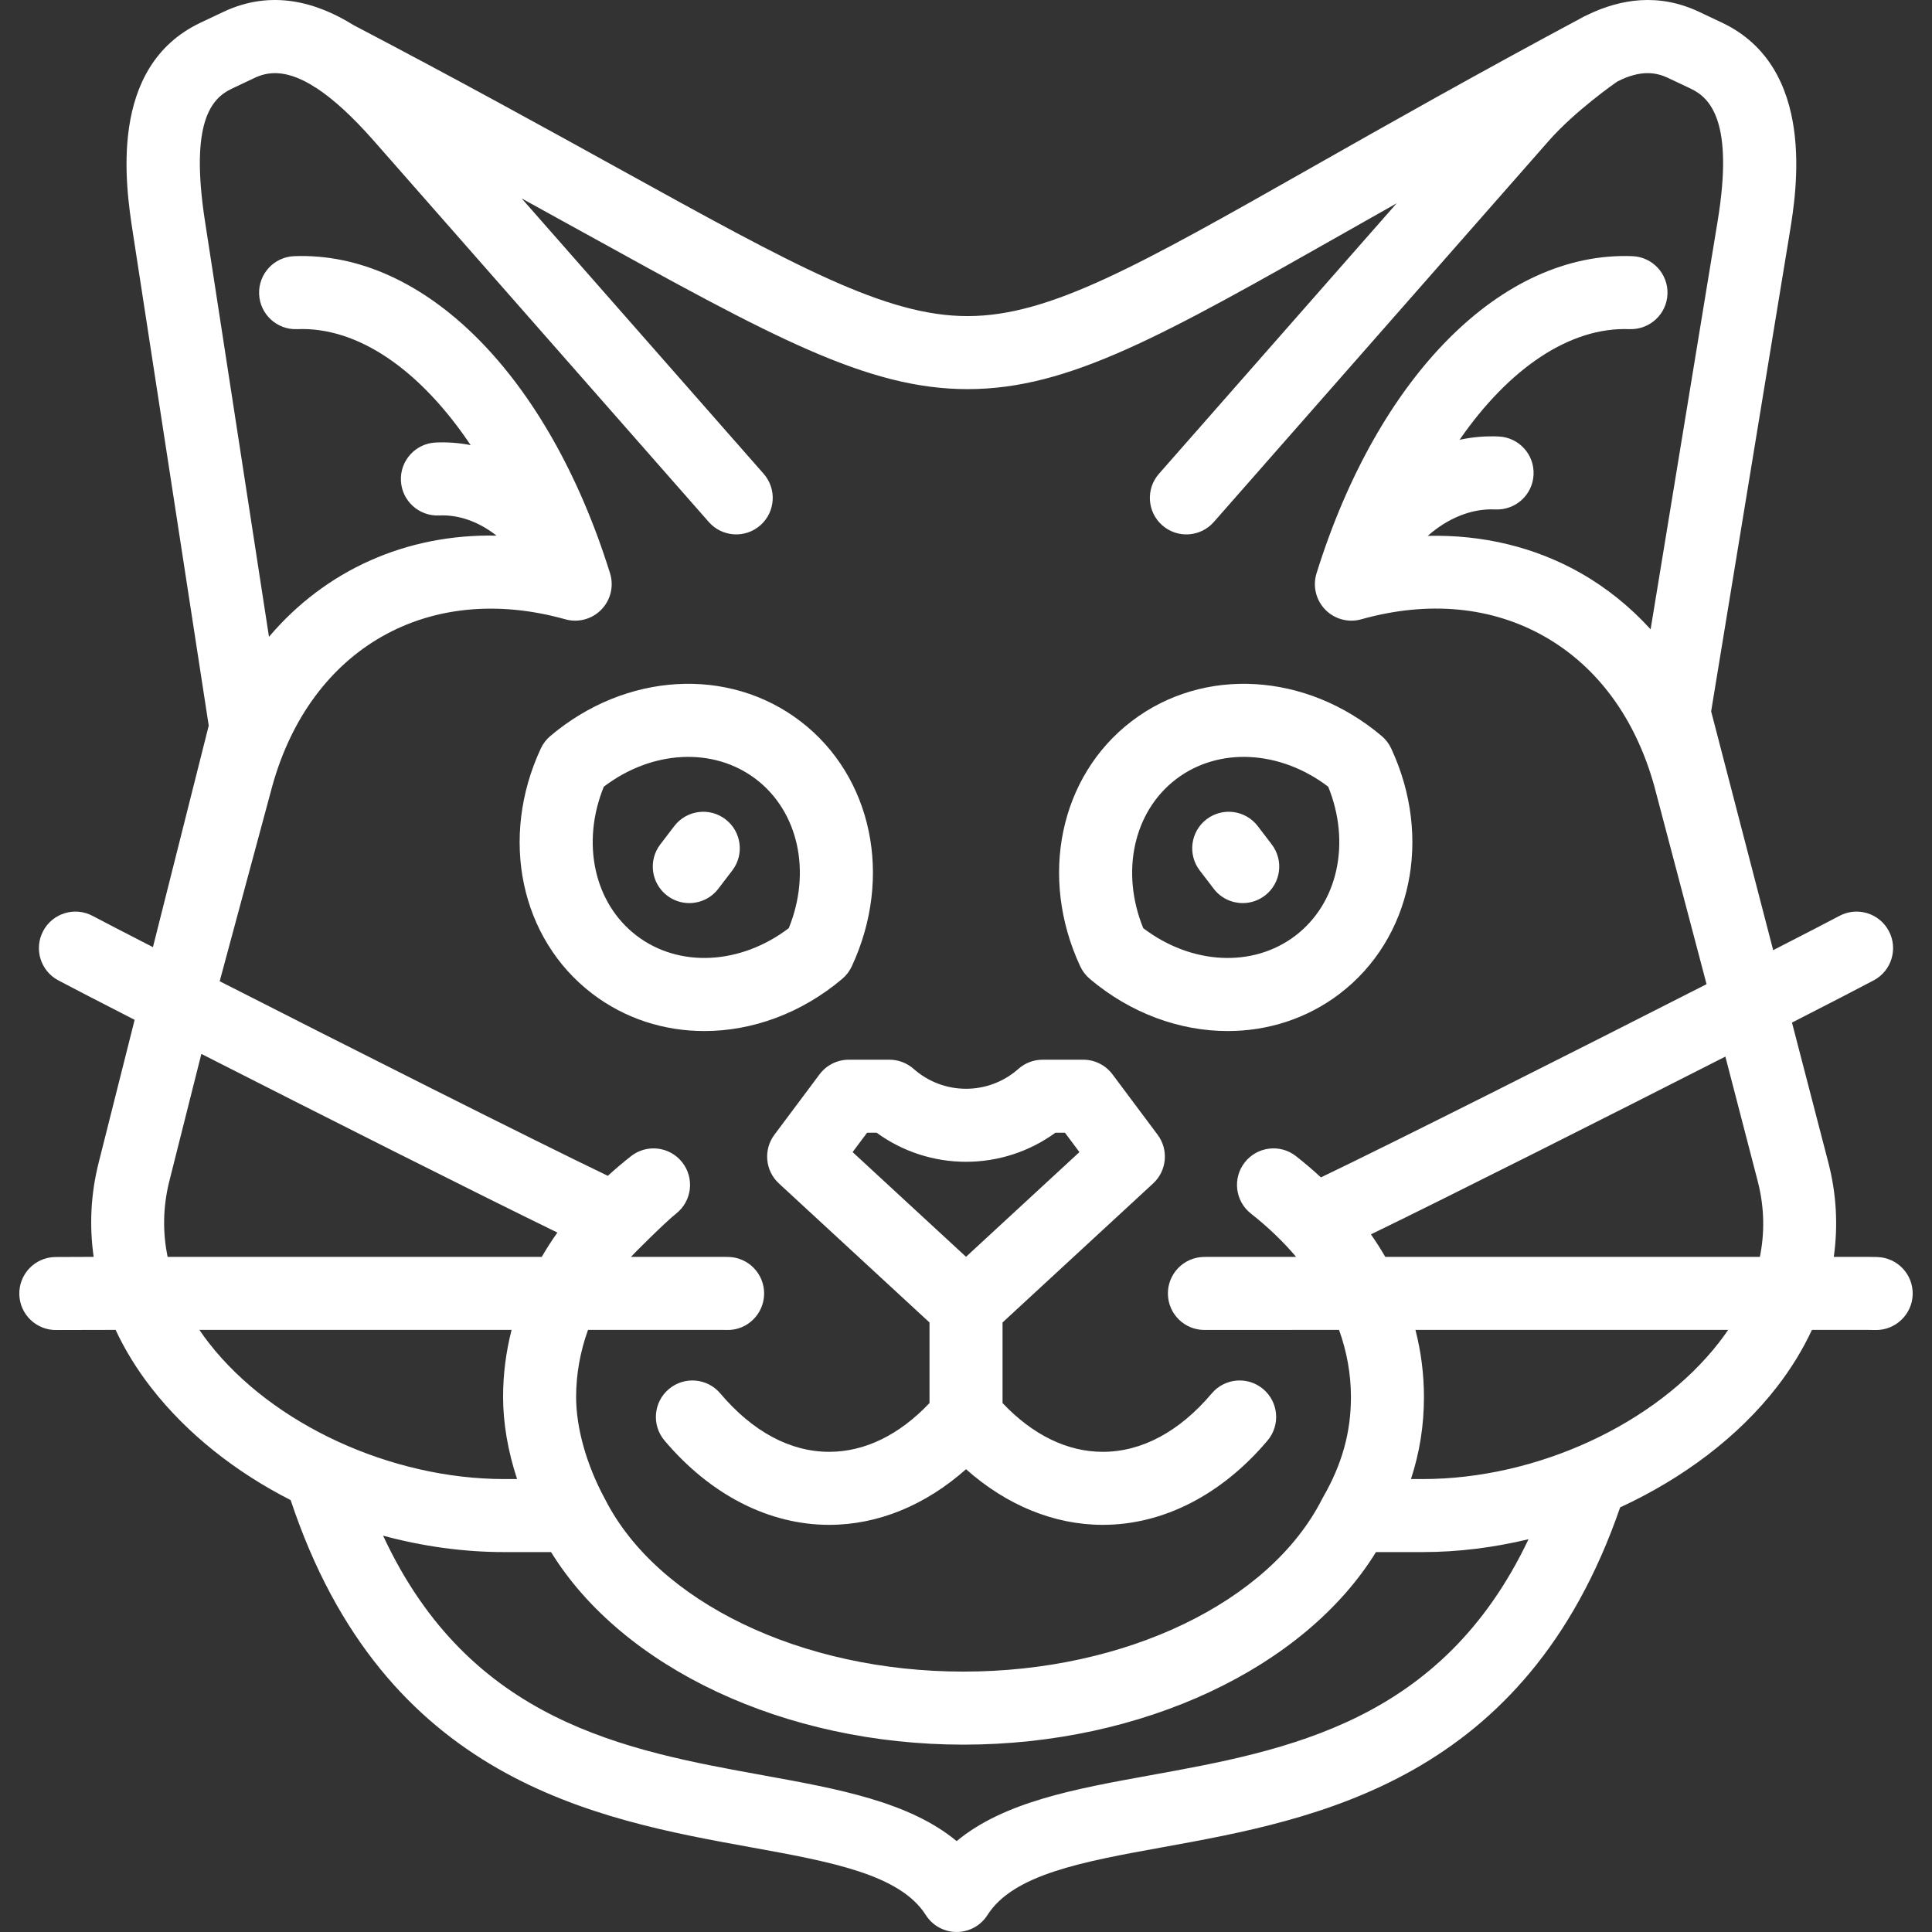 <?xml version='1.0' encoding='iso-8859-1'?>
<svg version="1.1" xmlns="http://www.w3.org/2000/svg" viewBox="0 0 423.301 423.301" xmlns:xlink="http://www.w3.org/1999/xlink" enable-background="new 0 0 423.301 423.301">
  <rect x="0" y="0" width="423.301" height="423.301" fill="#333333" stroke="none"/>
  <path fill="#fff" d="m238.774,214.471c8.979,7.582 19.734,11.434 30.215,11.433 8.789-0.001 17.386-2.711 24.568-8.201 15.75-12.039 20.378-34.127 11.253-53.714-0.49-1.053-1.203-1.985-2.09-2.734-16.509-13.94-39.037-15.271-54.784-3.232v-0.001c-15.749,12.039-20.376,34.127-11.252,53.716 0.49,1.051 1.203,1.984 2.09,2.733zm18.879-43.737c9.32-7.126 22.816-6.393 33.361,1.636 4.98,12.28 2.147,25.496-7.174,32.621-9.321,7.124-22.818,6.391-33.36-1.635-4.981-12.282-2.149-25.498 7.173-32.622zm153.622,104.679c-0.8-0.021-1.605-0.034-2.415-0.034h-7.078c0.964-6.861 0.584-13.817-1.19-20.648l-7.969-30.682c8.53-4.366 15.001-7.707 17.907-9.253 3.901-2.073 5.383-6.917 3.309-10.818-2.074-3.902-6.918-5.386-10.818-3.309-2.459,1.307-7.634,3.982-14.519,7.512l-13.591-52.329 17.22-104.872c1.469-8.949 5.94-36.185-14.847-46.018l-4.993-2.36c-8.823-4.174-17.18-2.843-24.337,0.594-0.268,0.107-0.532,0.231-0.792,0.37-23.996,12.849-43.668,24-59.475,32.96-38.401,21.769-57.677,32.695-75.594,32.732-0.032,0.001-0.061,0.001-0.093,0.001-17.922,0-37.573-10.855-76.65-32.441-15.474-8.548-34.691-19.164-57.894-31.318-7.982-4.98-17.911-7.911-28.508-2.898l-4.994,2.361c-20.438,9.665-16.384,36.017-14.858,45.938l16.638,108.086-12.224,48.532c-6.241-3.202-10.924-5.626-13.227-6.85-3.901-2.075-8.746-0.593-10.819,3.308-2.074,3.901-0.593,8.745 3.309,10.819 2.771,1.474 8.782,4.579 16.727,8.649l-7.894,31.342c-1.717,6.819-2.062,13.754-1.083,20.592 0,0-7.695,0.014-8.496,0.034-4.417,0.111-7.907,3.782-7.795,8.199s3.799,7.908 8.2,7.795c0.667-0.017 12.901-0.028 12.901-0.028 2.043,4.388 4.662,8.653 7.842,12.733 7.807,10.018 18.417,18.409 30.508,24.558 20.456,61.495 66.801,69.9 100.795,76.063 17.548,3.182 32.702,5.93 38.366,14.854 1.467,2.312 4.016,3.713 6.754,3.713s5.288-1.401 6.754-3.714c5.664-8.925 20.819-11.672 38.367-14.854 33.646-6.101 79.53-14.42 100.255-74.467 13.771-6.354 25.916-15.481 34.378-26.422 3.094-4 5.646-8.175 7.642-12.466h11.866c0.674,0 1.344,0.012 2.011,0.028 4.368,0.112 8.088-3.379 8.199-7.795 0.112-4.414-3.378-8.085-7.795-8.197zm-366.365-226.945c-3.337-21.695 1.392-26.917 5.885-29.041l4.995-2.362c2.621-1.24 6.417-2.001 12.365,1.499 0.352,0.267 1.22,0.765 1.263,0.787 3.44,2.26 7.554,5.891 12.503,11.522l73.375,83.497c2.917,3.317 7.972,3.645 11.29,0.729 3.319-2.917 3.645-7.972 0.729-11.291l-53.013-60.326c4.712,2.59 9.149,5.041 13.313,7.341 41.48,22.913 62.338,34.436 84.38,34.436 0.043,0 0.089,0 0.132,0 22.12-0.046 42.617-11.665 83.452-34.813 3.306-1.874 6.78-3.843 10.43-5.905l-52.084,59.269c-2.916,3.319-2.59,8.374 0.729,11.291 3.318,2.915 8.372,2.59 11.291-0.729l73.375-83.498c5.808-6.609 14.809-12.887 15.096-13.04 5.191-2.649 8.616-1.912 11.036-0.767l4.993,2.36c4.244,2.008 9.473,7.194 5.898,28.962l-14.695,89.499c-4.476-4.924-9.619-9.082-15.318-12.325-9.997-5.688-21.487-8.444-33.519-8.153 4.452-3.913 9.657-6.044 14.826-5.789 4.433,0.194 8.159-3.204 8.366-7.616 0.207-4.414-3.203-8.159-7.616-8.366-2.902-0.137-5.774,0.112-8.593,0.718 10.856-15.685 24.2-24.761 37.238-24.24 4.417,0.145 8.135-3.264 8.311-7.678 0.175-4.415-3.263-8.136-7.678-8.311-28.564-1.096-55.696,26.145-69.211,69.479-0.872,2.8-0.145,5.852 1.898,7.955 2.042,2.104 5.071,2.921 7.896,2.131 14.697-4.116 28.589-2.811 40.168,3.777 11.569,6.582 19.872,17.874 24.01,32.657 0.142,0.504 11.48,43.509 11.48,43.509-28.237,14.382-68.132,34.497-84.492,42.333-1.724-1.595-3.54-3.145-5.445-4.644-3.474-2.733-8.503-2.13-11.233,1.343-2.731,3.473-2.13,8.502 1.343,11.233 3.755,2.953 7.061,6.128 9.892,9.479h-18.802c-0.397,0-1.411,0.017-1.411,0.017-4.418,0.071-7.941,3.709-7.871,8.127 0.07,4.374 3.638,7.872 7.996,7.872 0.044,0 29.499-0.016 29.499-0.016 1.72,4.777 2.606,9.717 2.606,14.717 0,7.733-1.943,14.713-6.115,21.964-0.014,0.023-0.027,0.047-0.041,0.07-0.067,0.12-0.132,0.241-0.192,0.362-11.502,22.586-43.051,37.757-78.533,37.757-35.492,0-67.049-15.178-78.543-37.775-0.035-0.07-0.072-0.142-0.11-0.211-3.959-7.342-6.229-15.421-6.229-22.167 0-5 0.887-9.939 2.606-14.717h29.305c0.308,0 0.611,0.006 0.916,0.011l.24,.004c4.392,0.114 8.056-3.453 8.127-7.871 0.071-4.418-3.453-8.056-7.871-8.127l-.226-.004c-0.394-0.007-0.787-0.013-1.185-0.013h-19.893c0.452-0.534 7.558-7.643 9.89-9.476 3.473-2.731 4.075-7.761 1.344-11.234-2.73-3.473-7.761-4.074-11.233-1.344-1.768,1.391-3.459,2.825-5.07,4.299-17.04-8.189-57.144-28.418-85.043-42.635 0,0 11.249-41.78 11.552-42.862 8.449-30.177 34.241-44.819 64.179-36.437 2.822,0.789 5.853-0.026 7.896-2.131 2.042-2.104 2.771-5.155 1.898-7.955-13.514-43.336-40.67-70.578-69.209-69.479-4.415,0.175-7.852,3.896-7.677,8.311 0.175,4.416 3.912,7.86 8.31,7.678 13.391-0.566 27.037,9.008 38.032,25.407-2.513-0.49-5.074-0.688-7.658-0.565-4.413,0.207-7.823,3.952-7.617,8.365s3.951,7.815 8.366,7.617c4.353-0.212 8.727,1.396 12.58,4.413-19.826-0.396-37.5,7.604-49.853,22.177l-14.021-91.061zm-8.189,226.911c-1.034-5.05-1.119-10.65 0.4-16.684l6.998-27.786c25.61,13.039 59.724,30.244 78.005,39.145-1.236,1.741-2.38,3.518-3.43,5.325h-81.973zm9.073,18.899c-0.705-0.904-1.414-1.871-2.111-2.898h68.406c-1.233,4.801-1.864,9.724-1.864,14.717 0,5.722 1.061,11.854 3.063,17.964h-2.812c-24.805-0.001-50.799-11.97-64.682-29.783zm206.071,94.712c-16.296,2.955-31.868,5.778-42.267,14.394-10.399-8.615-25.971-11.438-42.266-14.393-30.386-5.51-64.403-11.677-83.4-52.53 8.641,2.344 17.61,3.6 26.544,3.6h10.261c15.673,25.419 51.193,42.189 90.37,42.189 39.177,0 74.697-16.771 90.37-42.189h10.259c7.711,0 15.525-0.983 23.162-2.818-19.071,40.153-52.862,46.277-83.033,51.747zm124.831-94.934c-13.881,17.946-39.986,30.004-64.961,30.004h-2.596c1.91-5.817 2.849-11.768 2.849-17.964 0-4.993-0.631-9.916-1.864-14.717h68.516c-0.644,0.945-1.296,1.838-1.944,2.677zm8.893-18.677h-82.072c-0.971-1.671-2.021-3.315-3.151-4.93 17.799-8.647 51.799-25.788 77.661-38.951l7.078,27.254c1.56,6.01 1.501,11.593 0.484,16.627zm-122.729-84.662c-2.685-3.51-2.015-8.53 1.495-11.214 3.51-2.685 8.53-2.015 11.214,1.495l3.066,4.009c2.684,3.51 2.014,8.53-1.496,11.214-1.45,1.109-3.159,1.646-4.854,1.646-2.407,0-4.786-1.081-6.36-3.141l-3.065-4.009zm-144.367-26.728c-9.124,19.586-4.498,41.674 11.251,53.713 7.185,5.492 15.779,8.201 24.57,8.201 10.479,0 21.238-3.851 30.215-11.432 0.887-0.749 1.6-1.683 2.09-2.734 9.123-19.589 4.496-41.677-11.252-53.715-15.75-12.041-38.277-10.708-54.784,3.232-0.887,0.749-1.6,1.683-2.09,2.735zm13.796,8.38c10.543-8.028 24.039-8.763 33.361-1.637 9.32,7.125 12.153,20.342 7.173,32.623-10.544,8.025-24.042,8.758-33.361,1.635-9.321-7.125-12.153-20.341-7.173-32.621zm12.379,12.64l3.063-4.009c2.683-3.511 7.703-4.183 11.214-1.499 3.511,2.683 4.182,7.703 1.499,11.214l-3.063,4.009c-1.575,2.061-3.955,3.143-6.362,3.143-1.694,0-3.401-0.535-4.852-1.644-3.511-2.683-4.182-7.703-1.499-11.214zm34.888,50.385l-9.885,13.227c-2.453,3.282-2.029,7.888 0.981,10.667l33.002,30.47v17.651c-6.637,7.002-14.188,10.685-21.975,10.685-8.538,0-16.79-4.426-23.866-12.798-2.853-3.374-7.899-3.798-11.274-0.946-3.375,2.853-3.798,7.899-0.946,11.274 10.066,11.91 22.882,18.47 36.086,18.47 10.659,0 21.065-4.274 29.975-12.188 8.911,7.913 19.316,12.188 29.976,12.188 13.204,0 26.02-6.56 36.086-18.47 2.852-3.375 2.428-8.422-0.946-11.274-3.374-2.852-8.421-2.428-11.274,0.946-7.075,8.372-15.328,12.798-23.865,12.798-7.788,0-15.339-3.683-21.976-10.685v-17.655l32.996-30.465c3.011-2.78 3.435-7.385 0.981-10.667l-9.886-13.228c-1.511-2.021-3.886-3.211-6.408-3.211h-8.906c-1.956,0-3.844,0.717-5.308,2.015-3.164,2.806-7.238,4.351-11.472,4.351-4.233,0-8.308-1.546-11.474-4.353-1.464-1.297-3.351-2.013-5.307-2.013h-8.908c-2.522,0-4.897,1.19-6.407,3.211zm10.417,12.789h2.098c5.669,4.124 12.512,6.365 19.583,6.365 7.071,0 13.914-2.241 19.582-6.365h2.095l3.17,4.241-24.847,22.94-24.849-22.941 3.168-4.24z"/>
</svg>
